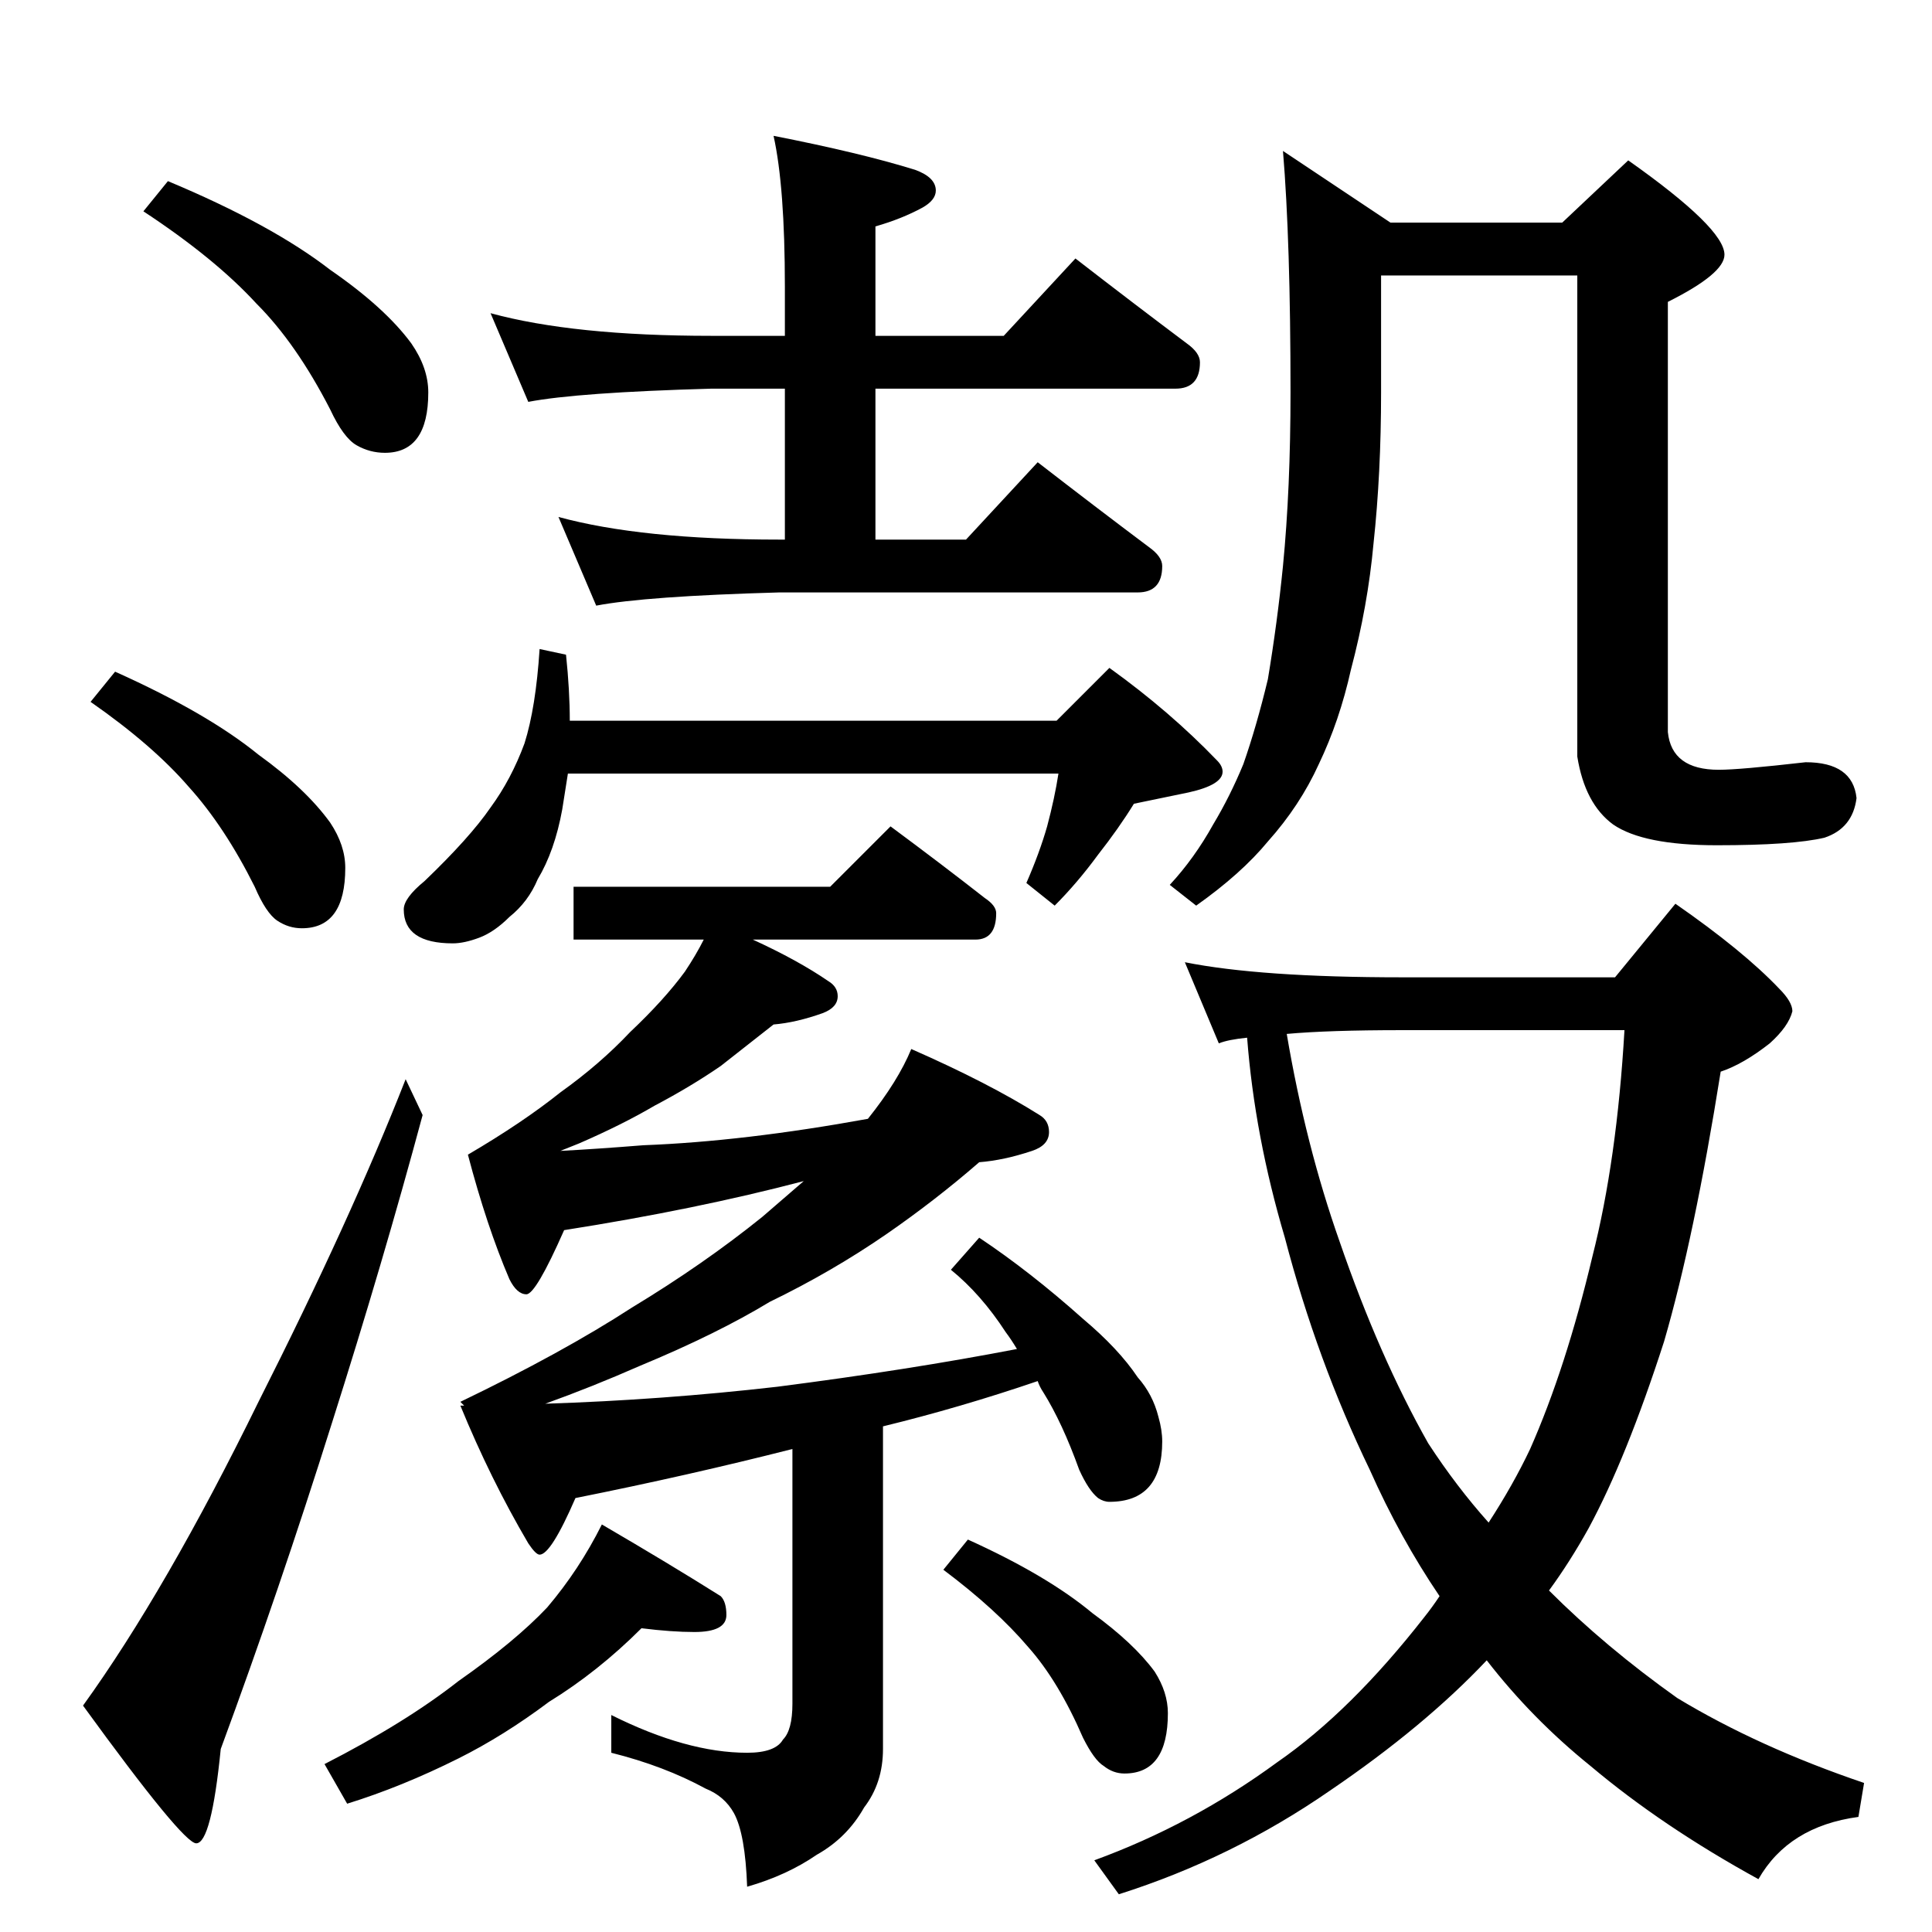 <?xml version="1.0" standalone="no"?>
<!DOCTYPE svg PUBLIC "-//W3C//DTD SVG 1.1//EN" "http://www.w3.org/Graphics/SVG/1.1/DTD/svg11.dtd" >
<svg xmlns="http://www.w3.org/2000/svg" xmlns:xlink="http://www.w3.org/1999/xlink" version="1.1" viewBox="0 -204 1024 1024">
  <g transform="matrix(1 0 0 -1 0 820)">
   <path fill="currentColor"
d="M89 928q55 -23 86 -47q29 -20 43 -39q9 -13 9 -26q0 -32 -23 -32q-8 0 -15 4t-14 19q-18 35 -39 56q-22 24 -60 49zM61 668q49 -22 76 -44q25 -18 38 -36q8 -12 8 -24q0 -32 -23 -32q-7 0 -13 4t-12 18q-16 32 -35 53q-19 22 -52 45zM215 452l9 -19q-21 -78 -48 -163
q-28 -89 -59 -173q-5 -50 -13 -50q-7 0 -60 73q44 61 93 161q49 97 78 171zM260 858q44 -12 117 -12h39v26q0 53 -6 80q46 -9 75 -18q11 -4 11 -11q0 -5 -7 -9q-11 -6 -25 -10v-58h68l38 41q31 -24 59 -45q7 -5 7 -10q0 -14 -13 -14h-159v-80h48l38 41q31 -24 59 -45
q7 -5 7 -10q0 -14 -13 -14h-190q-71 -2 -97 -7l-20 47q44 -12 117 -12h3v80h-39q-71 -2 -97 -7zM286 680l14 -3q2 -19 2 -35h258l28 28q32 -23 57 -49q3 -3 3 -6q0 -7 -18 -11l-29 -6q-8 -13 -19 -27q-11 -15 -23 -27l-15 12q7 16 11 30q4 15 6 28h-260l-3 -19
q-4 -22 -13 -37q-5 -12 -15 -20q-8 -8 -16 -11t-14 -3q-26 0 -26 18q0 6 11 15q24 23 35 39q11 15 18 34q6 19 8 50zM472 586q27 -20 50 -38q6 -4 6 -8q0 -14 -11 -14h-118q24 -11 40 -22q5 -3 5 -8q0 -6 -8 -9q-14 -5 -26 -6l-28 -22q-16 -11 -35 -21q-17 -10 -40 -20
l-10 -4q19 1 44 3q53 2 119 14q16 20 23 37q41 -18 68 -35q5 -3 5 -9q0 -7 -9 -10q-15 -5 -28 -6q-23 -20 -49 -38q-29 -20 -62 -36q-28 -17 -69 -34q-25 -11 -50 -20q62 2 123 9q70 9 127 20q-3 5 -6 9q-13 20 -29 33l15 17q27 -18 55 -43q19 -16 29 -31q8 -9 11 -21
q2 -7 2 -13q0 -32 -28 -32q-3 0 -6 2q-5 4 -10 15q-9 25 -19 41q-2 3 -3 6q-41 -14 -82 -24v-171q0 -18 -10 -31q-9 -16 -25 -25q-16 -11 -37 -17q-1 28 -7 39q-5 9 -15 13q-22 12 -50 19v20q40 -20 72 -20q15 0 19 7q5 5 5 19v135q-55 -14 -115 -26q-13 -30 -19 -30
q-2 0 -6 6q-20 34 -36 73h2l-2 2q54 26 91 50q38 23 69 48l22 19q-57 -15 -127 -26q-15 -34 -20 -34t-9 8q-12 28 -22 66q29 17 49 33q21 15 37 32q18 17 29 32q6 9 10 17h-69v28h136zM680 944l57 -38h91l35 33q51 -36 51 -50q0 -10 -30 -25v-228q2 -20 27 -20q11 0 46 4
q25 0 27 -19q-2 -16 -17 -21q-17 -4 -57 -4q-39 0 -55 11q-15 11 -19 36v255h-104v-62q0 -43 -4 -80q-3 -33 -12 -67q-6 -27 -17 -50q-10 -22 -27 -41q-14 -17 -38 -34l-14 11q13 14 23 32q9 15 16 32q7 20 13 45q5 30 8 60q4 41 4 92q0 80 -4 128zM628 514q40 -8 115 -8
h113l32 39q36 -25 55 -45q7 -7 7 -12q-2 -8 -12 -17q-14 -11 -26 -15q-14 -88 -30 -143q-20 -62 -40 -99q-10 -18 -21 -33q30 -30 68 -57q43 -26 99 -45l-3 -18q-37 -5 -53 -33q-51 28 -89 60q-31 25 -55 56q-33 -35 -83 -69q-52 -36 -112 -55l-13 18q52 19 97 52
q39 27 78 77q4 5 8 11q-21 31 -37 67q-28 58 -45 123q-16 54 -20 106q-10 -1 -15 -3zM682 476q10 -59 28 -110q21 -61 47 -107q15 -23 32 -42q13 20 22 39q19 43 33 102q13 51 17 120h-118q-39 0 -61 -2zM340 161q-23 -23 -49 -39q-24 -18 -48 -30q-30 -15 -59 -24l-12 21
q43 22 71 44q30 21 47 39q17 20 29 44q36 -21 63 -38q3 -3 3 -10q0 -9 -17 -9q-12 0 -28 2zM513 208q42 -19 66 -39q22 -16 33 -31q7 -11 7 -22q0 -32 -23 -32q-6 0 -11 4q-5 3 -11 15q-13 30 -29 48q-17 20 -45 41z" />
  </g>

</svg>

